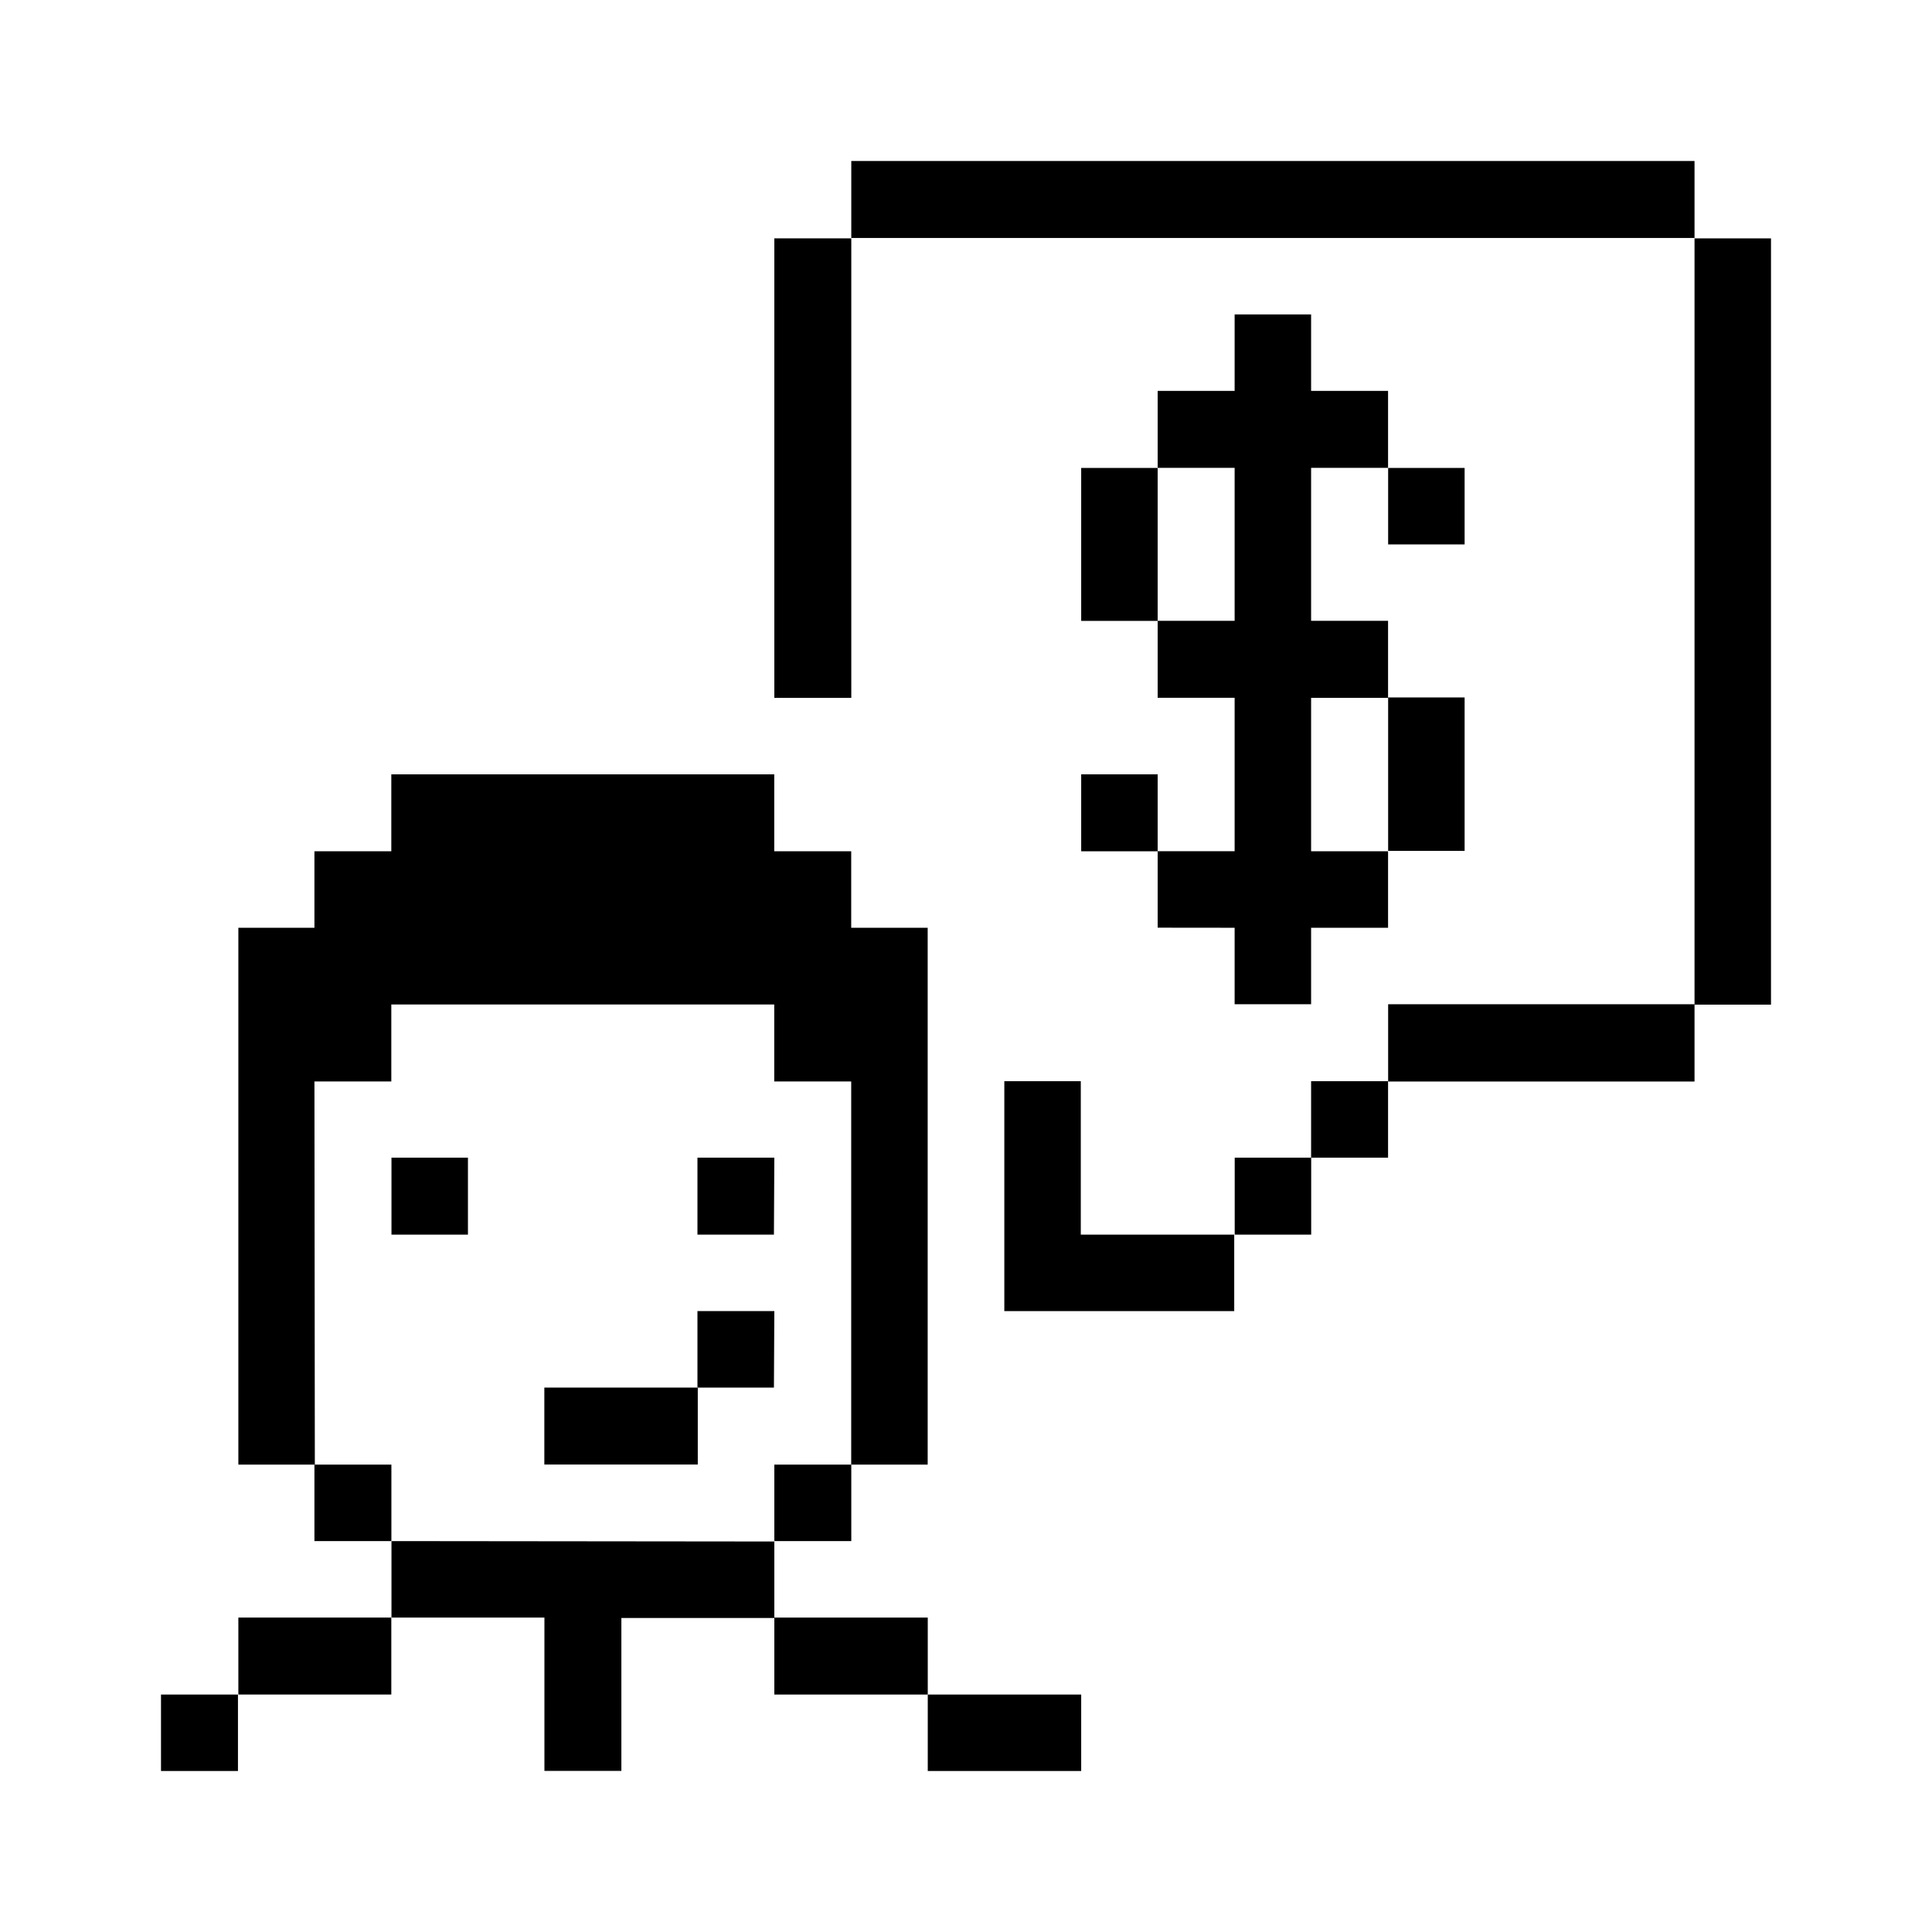 <svg xmlns="http://www.w3.org/2000/svg" xmlns:xlink="http://www.w3.org/1999/xlink" width="24" height="24" viewBox="0 0 24 24">
  <defs>
    <clipPath id="clip-path">
      <rect id="Rectangle_319" data-name="Rectangle 319" width="20" height="20"/>
    </clipPath>
  </defs>
  <g id="business-products-cash-user-man-message" transform="translate(10151.059 1238.195)">
    <rect id="Rectangle_152252" data-name="Rectangle 152252" width="24" height="24" transform="translate(-10151.059 -1238.195)" fill="#fff"/>
    <g id="business-products-cash-user-man-message-49" transform="translate(-10149.059 -1236.195)" clip-path="url(#clip-path)">
      <path id="Path_5469" data-name="Path 5469" d="M46.67,2.3h-.95v9.519h.95Z" transform="translate(-26.67 -1.339)"/>
      <path id="Path_5470" data-name="Path 5470" d="M31.055,0H20.58V.956H31.055Z" transform="translate(-12.005)"/>
      <path id="Path_5471" data-name="Path 5471" d="M40.391,25.14H36.585V26.1h3.806Z" transform="translate(-21.341 -14.665)"/>
      <path id="Path_5472" data-name="Path 5472" d="M37.535,16h-.95v1.906h.95Z" transform="translate(-21.341 -9.336)"/>
      <path id="Path_5473" data-name="Path 5473" d="M37.535,9.15h-.95v.95h.95Z" transform="translate(-21.341 -5.337)"/>
      <path id="Path_5474" data-name="Path 5474" d="M35.246,27.435H34.29v.95h.956Z" transform="translate(-20.003 -16.004)"/>
      <path id="Path_5475" data-name="Path 5475" d="M32.96,29.715h-.95v.956h.95Z" transform="translate(-18.672 -17.334)"/>
      <path id="Path_5476" data-name="Path 5476" d="M30.671,12.194v.95h.95v-.95h.956v-.95h-.956V9.338h.956V8.381h-.956v-1.9h.956V5.525h-.956v-.95h-.95v.95h-.956v.956h.956v1.9h-.956v.956h.956v1.906h-.956v.95Z" transform="translate(-17.334 -2.669)"/>
      <path id="Path_5477" data-name="Path 5477" d="M26.1,27.435h-.95v2.856h2.856v-.95H26.1Z" transform="translate(-14.674 -16.004)"/>
      <path id="Path_5478" data-name="Path 5478" d="M28.385,18.285h-.95v.956h.95Z" transform="translate(-16.004 -10.666)"/>
      <path id="Path_5479" data-name="Path 5479" d="M28.385,9.15h-.95v1.9h.95Z" transform="translate(-16.004 -5.337)"/>
      <path id="Path_5480" data-name="Path 5480" d="M24.766,45.72H22.86v.95h1.906Z" transform="translate(-13.335 -26.67)"/>
      <path id="Path_5481" data-name="Path 5481" d="M20.191,43.425H18.285v.956h1.906Z" transform="translate(-10.666 -25.331)"/>
      <path id="Path_5482" data-name="Path 5482" d="M19.241,38.865h-.956v.95h.956Z" transform="translate(-10.666 -22.671)"/>
      <path id="Path_5483" data-name="Path 5483" d="M19.241,2.3h-.956V8.008h.956Z" transform="translate(-10.666 -1.339)"/>
      <path id="Path_5484" data-name="Path 5484" d="M6.87,41.145v.95h1.9V44h.956V42.1h1.9v-.95Z" transform="translate(-4.007 -24.001)"/>
      <path id="Path_5485" data-name="Path 5485" d="M16.955,34.29H16v.95h.95Z" transform="translate(-9.336 -20.003)"/>
      <path id="Path_5486" data-name="Path 5486" d="M16.955,29.715H16v.956h.95Z" transform="translate(-9.336 -17.334)"/>
      <path id="Path_5487" data-name="Path 5487" d="M13.336,36.57H11.43v.956h1.906Z" transform="translate(-6.668 -21.333)"/>
      <path id="Path_5488" data-name="Path 5488" d="M7.82,29.715H6.87v.956h.95Z" transform="translate(-4.007 -17.334)"/>
      <path id="Path_5489" data-name="Path 5489" d="M5.531,38.865H4.575v.95h.956Z" transform="translate(-2.669 -22.671)"/>
      <path id="Path_5490" data-name="Path 5490" d="M4.2,43.425H2.3v.956H4.2Z" transform="translate(-1.339 -25.331)"/>
      <path id="Path_5491" data-name="Path 5491" d="M3.245,22.1H4.2v-.956H8.957V22.1h.956V26.86h.95V20.191h-.95v-.95H8.957v-.956H4.2v.956H3.245v.95H2.3V26.86h.95Z" transform="translate(-1.339 -10.666)"/>
      <path id="Path_5492" data-name="Path 5492" d="M.956,45.72H0v.95H.956Z" transform="translate(0 -26.67)"/>
    </g>
  </g>
</svg>
